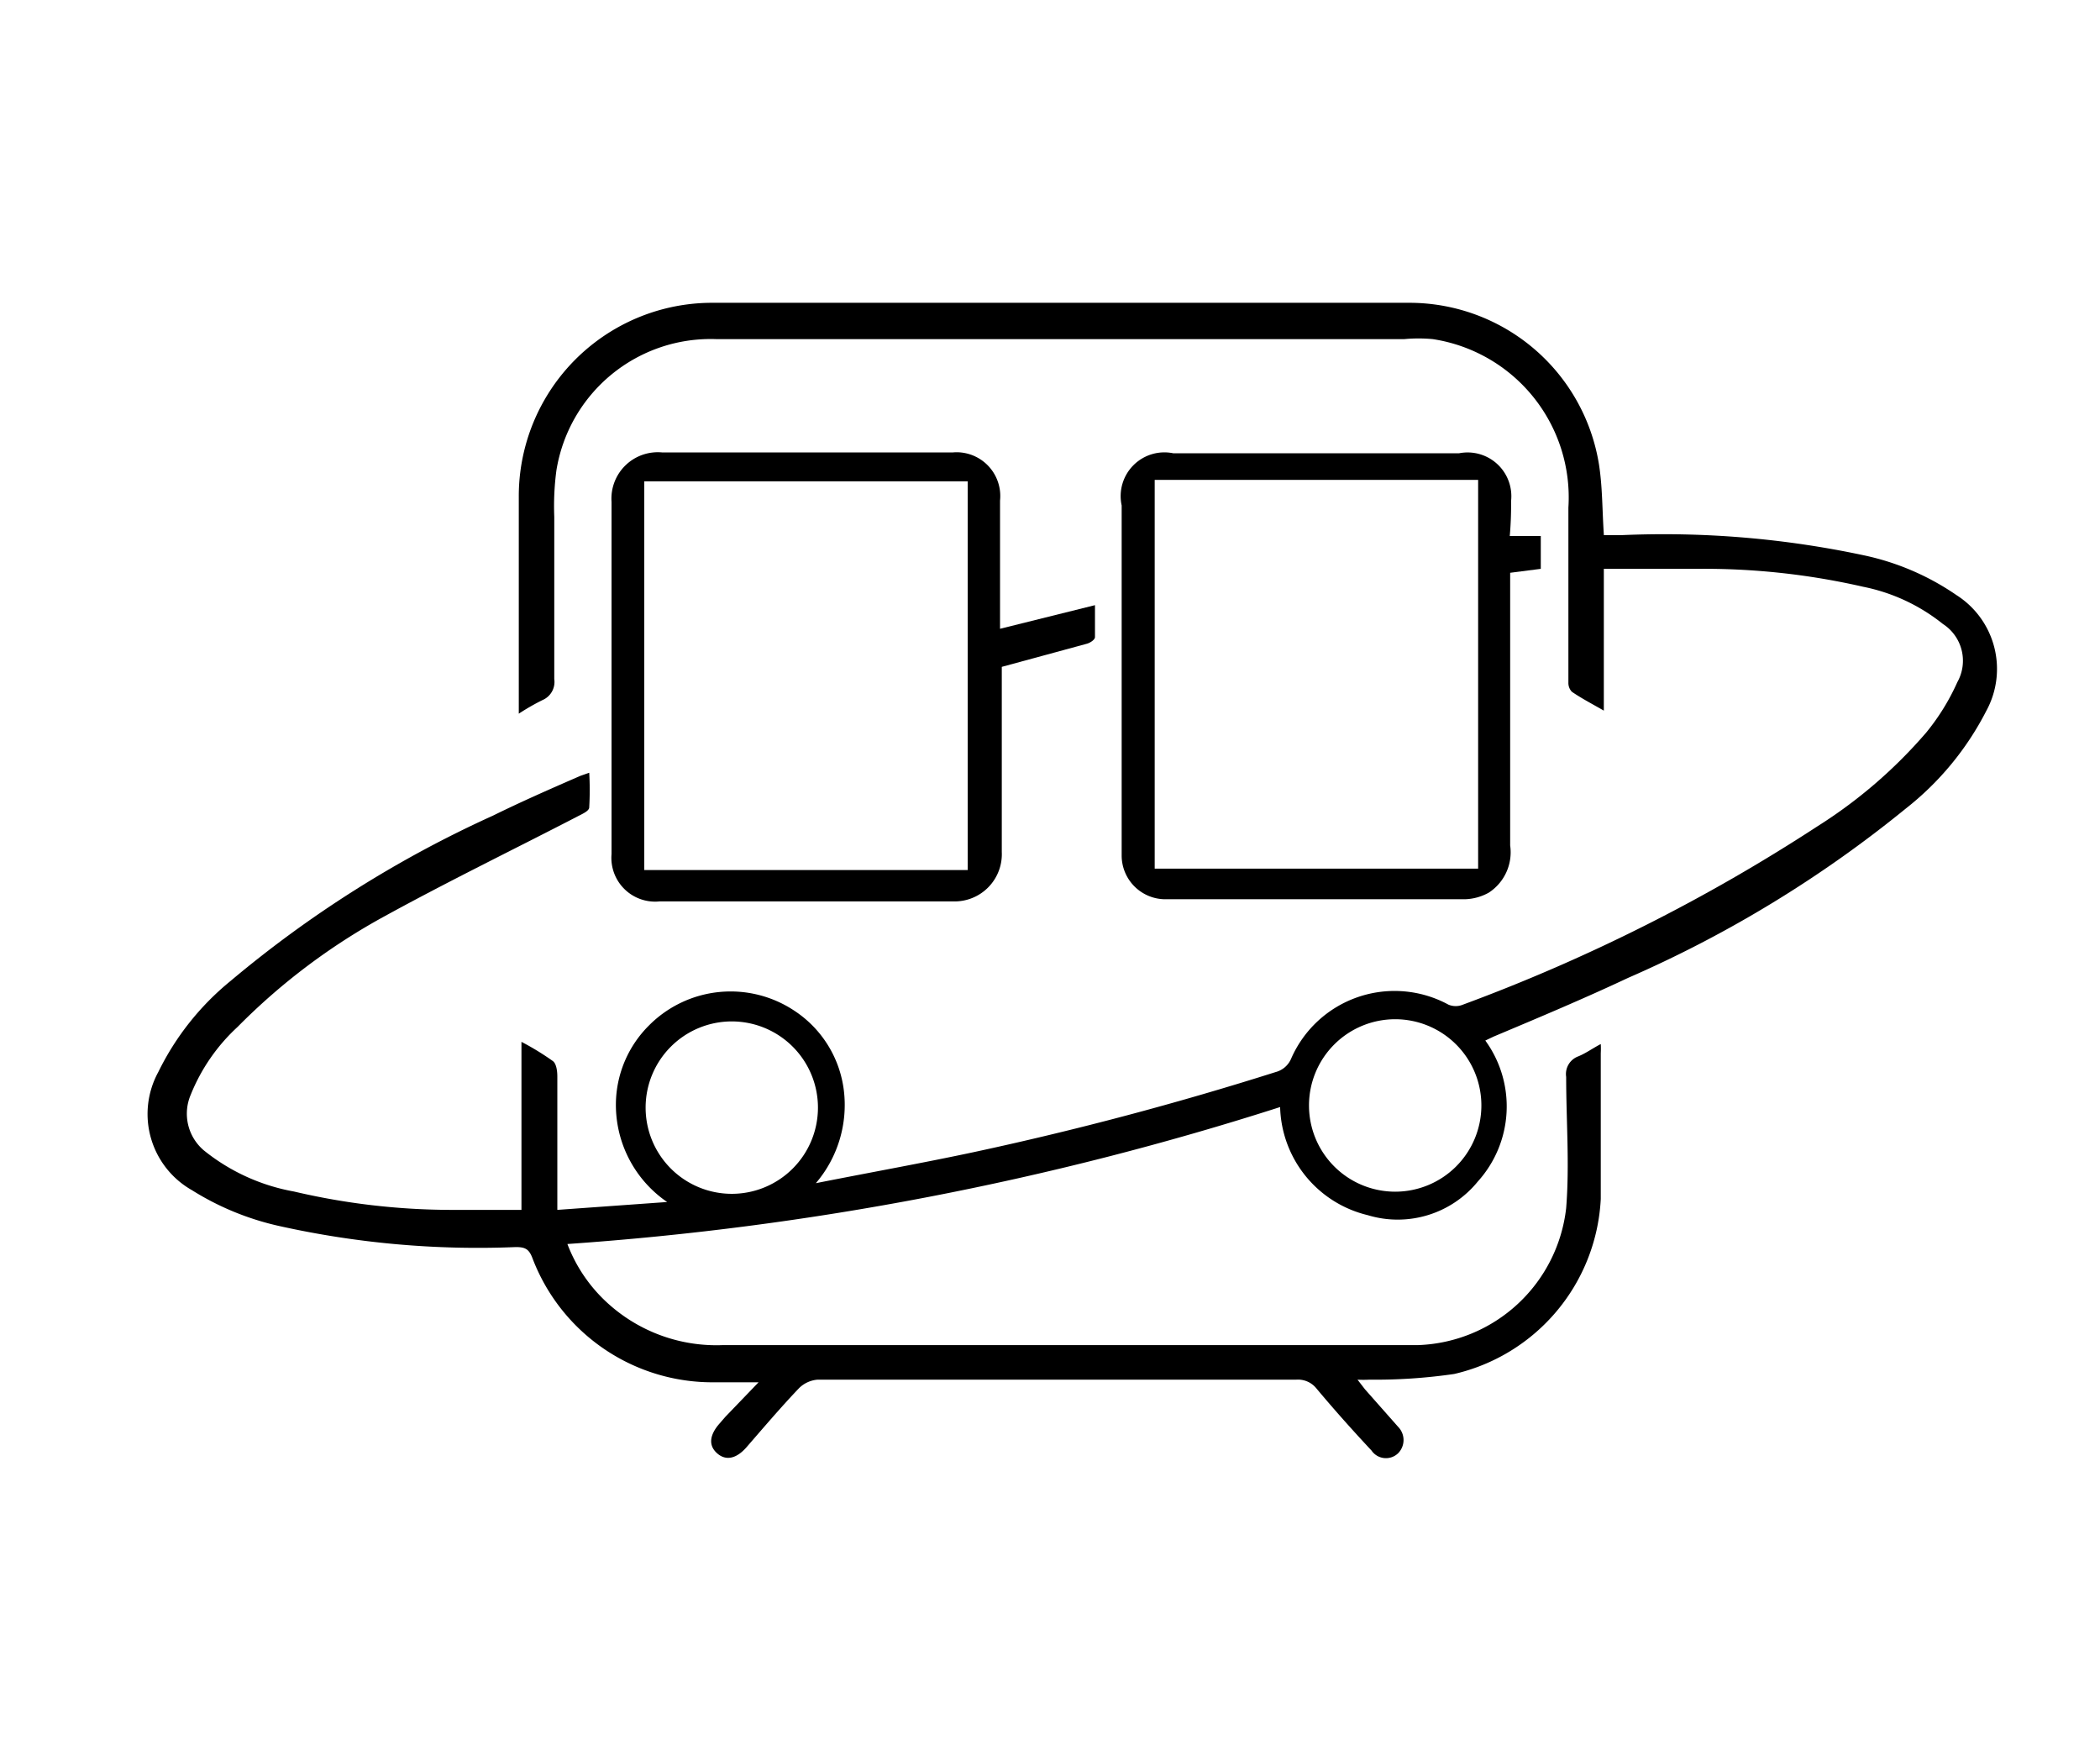 <svg xmlns="http://www.w3.org/2000/svg" xml:space="preserve" id="图层_1" width="48" height="40" data-name="图层 1" version="1.1"><defs id="defs4"><style id="style2">.cls-2{fill:#fff}</style></defs><path id="path14" d="M16.298 6.92a4.42 4.42 0 0 0-4.44 4.43v4.96a5.22 5.22 0 0 1 .54-.31.45.45 0 0 0 .271-.48v-3.71a6.18 6.18 0 0 1 .049-1.06 3.57 3.57 0 0 1 3.65-3h15.73a3.5 3.5 0 0 1 .651 0 3.66 3.66 0 0 1 3.1 3.85v4a.29.29 0 0 0 .08.21c.22.15.45.27.73.43V13h2.12a16.29 16.29 0 0 1 3.81.41 4.24 4.24 0 0 1 1.82.85 1 1 0 0 1 .33 1.33 5.1 5.1 0 0 1-.71 1.15 11.05 11.05 0 0 1-2.481 2.14 40.54 40.54 0 0 1-8.11 4.08.43.43 0 0 1-.33 0 2.58 2.58 0 0 0-3.599 1.24.53.53 0 0 1-.35.3 75.105 75.105 0 0 1-6.9 1.83c-1.17.25-2.351.46-3.611.71a2.75 2.75 0 0 0 .64-2.12 2.55 2.55 0 0 0-1.129-1.82 2.63 2.63 0 0 0-3.33.34 2.56 2.56 0 0 0-.75 1.72 2.69 2.69 0 0 0 1.17 2.31l-2.51.18V24.6c0-.12-.021-.29-.101-.35a6 6 0 0 0-.719-.44v3.84h-1.64a15.82 15.82 0 0 1-3.561-.42 4.56 4.56 0 0 1-2.059-.94 1.1 1.1 0 0 1-.3-1.27 4.27 4.27 0 0 1 1.07-1.55 14.47 14.47 0 0 1 3.379-2.54c1.44-.79 2.92-1.51 4.37-2.26.11-.06.29-.13.29-.22a6.85 6.85 0 0 0 0-.79l-.2.07c-.69.3-1.35.59-2 .91a26 26 0 0 0-6 3.78 6.19 6.19 0 0 0-1.65 2.08 2 2 0 0 0 .77 2.7 6.33 6.33 0 0 0 2 .82 20.9 20.9 0 0 0 5.4.48c.21 0 .301.04.381.25a4.4 4.4 0 0 0 4.17 2.84h1l-.76.79-.13.15c-.23.26-.261.5-.061.68.2.18.44.13.67-.13.4-.46.79-.92 1.21-1.36a.68.68 0 0 1 .42-.19h10.94a.54.54 0 0 1 .461.2c.41.49.83.96 1.26 1.42a.4.4 0 0 0 .61.06.43.43 0 0 0 0-.6l-.76-.86-.17-.22a2.4 2.4 0 0 0 .269 0 12.48 12.48 0 0 0 1.941-.13 4.33 4.33 0 0 0 3.35-4v-3.33a2.06 2.06 0 0 0 0-.21c-.19.1-.34.21-.51.28a.43.43 0 0 0-.281.47c0 1 .08 2 0 3a3.53 3.53 0 0 1-3.379 3.13H16.53a3.69 3.69 0 0 1-2.631-.95 3.51 3.51 0 0 1-.93-1.36 68.93 68.93 0 0 0 16.291-3.13 2.61 2.61 0 0 0 2 2.47 2.36 2.36 0 0 0 2.52-.77 2.56 2.56 0 0 0 .17-3.22l.189-.09c1.07-.45 2.07-.87 3.07-1.34a27.34 27.34 0 0 0 6.35-3.87 6.73 6.73 0 0 0 1.84-2.23 2 2 0 0 0-.68-2.65 5.88 5.88 0 0 0-2.12-.91 21.93 21.93 0 0 0-5.54-.46h-.399c-.04-.61-.031-1.09-.111-1.61a4.39 4.39 0 0 0-4.33-3.7ZM31.89 23.293a1.97 1.97 0 0 1 1.97 1.97 1.97 1.97 0 0 1-1.97 1.971 1.97 1.97 0 0 1-1.97-1.97 1.97 1.97 0 0 1 1.97-1.971zm-15.164.05a1.97 1.97 0 0 1 1.97 1.97 1.97 1.97 0 0 1-1.97 1.97 1.97 1.97 0 0 1-1.969-1.97 1.97 1.97 0 0 1 1.969-1.97z" class="cls-2" style="fill:#000;fill-opacity:1"/><path id="path16" d="M21.896 10.336c-.04-.001-.079 0-.118.004H15.138a1.06 1.06 0 0 0-1.16 1.13v8.05a1 1 0 0 0 1.101 1.08h6.7a1.08 1.08 0 0 0 1.119-1.13V15.24l1.95-.53c.07-.02.18-.09.18-.15v-.73l-2.17.54v-2.93a1 1 0 0 0-.962-1.104zm-7.17.664h7.393v8.884h-7.393Z" class="cls-2" style="fill:#000;fill-opacity:1"/><path id="path16190" d="M33.482 10.342a1.01 1.01 0 0 0-.133.017h-6.531a1 1 0 0 0-1.18 1.192v8a1 1 0 0 0 1 1h6.84a1.19 1.19 0 0 0 .55-.15 1.1 1.1 0 0 0 .49-1.08V13.09l.7-.09v-.75h-.709c.023-.266.033-.534.03-.8a1 1 0 0 0-1.057-1.108zm-7.089.625h7.393v8.884h-7.393Z" class="cls-2" style="fill:#000;fill-opacity:1"/></svg>